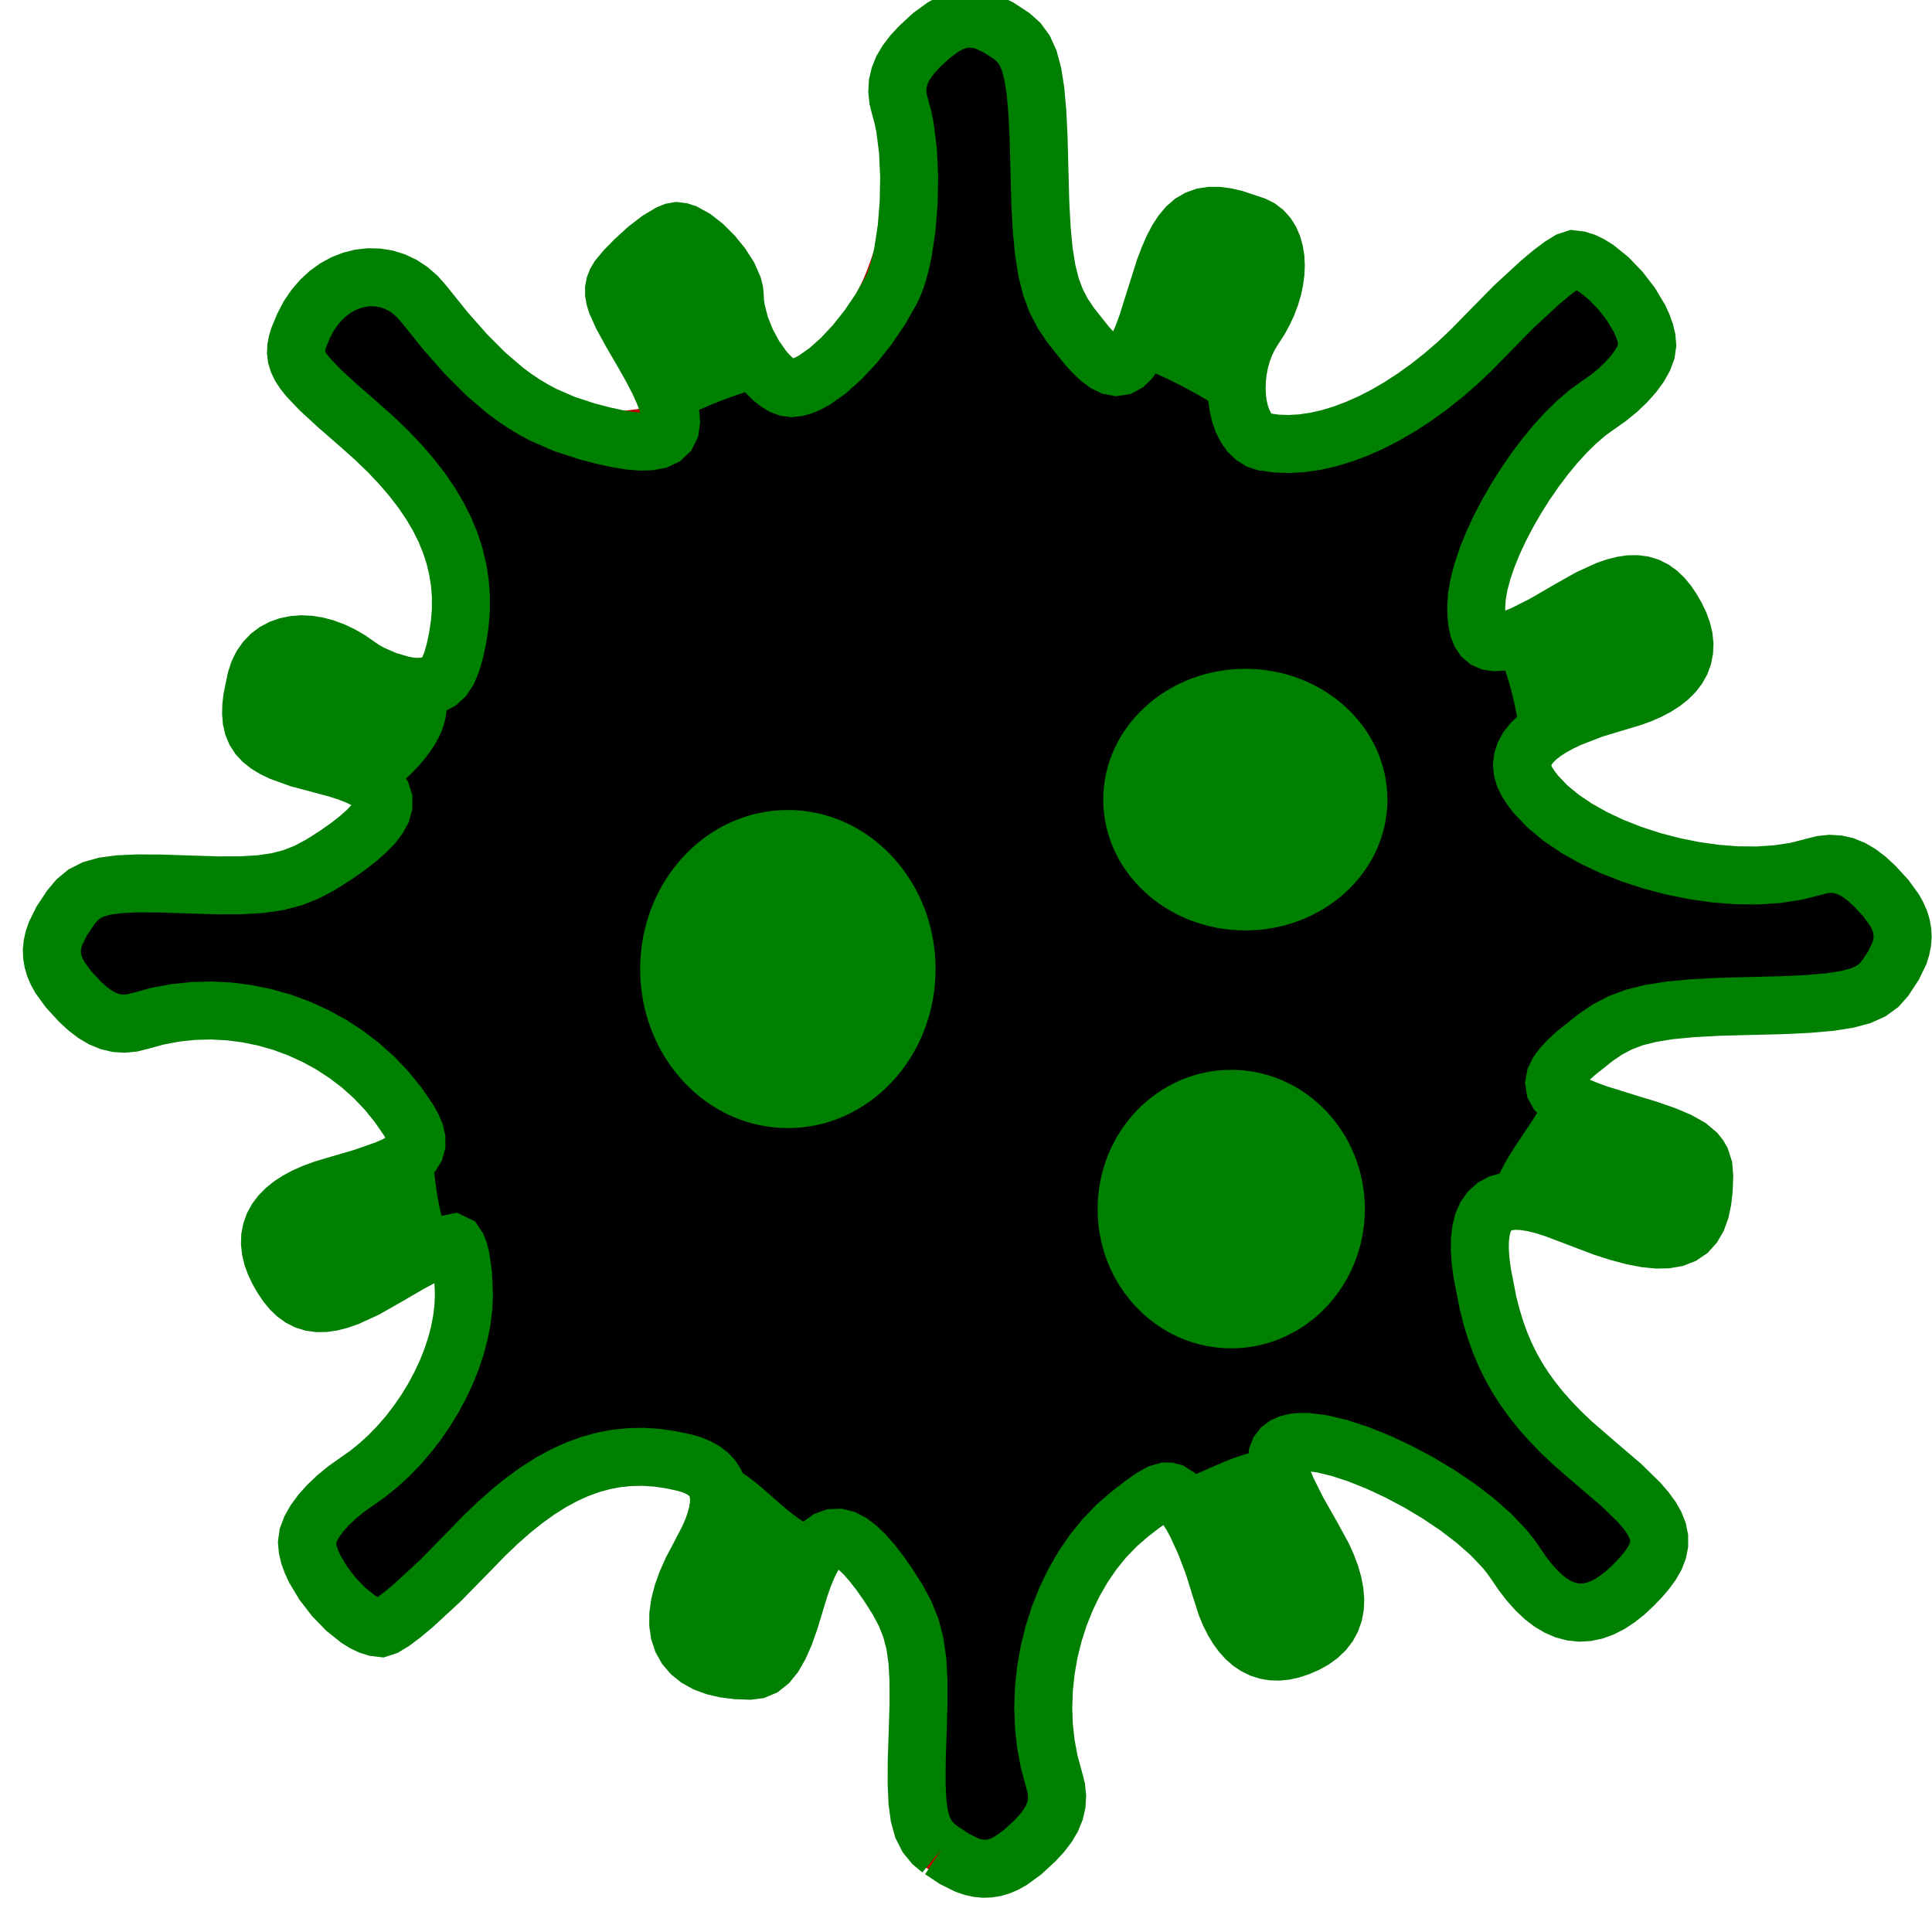 <?xml version="1.0" encoding="UTF-8" standalone="no"?>
<!-- Created with Inkscape (http://www.inkscape.org/) -->

<svg
   xmlns:dc="http://purl.org/dc/elements/1.1/"
   xmlns:cc="http://creativecommons.org/ns#"
   xmlns:rdf="http://www.w3.org/1999/02/22-rdf-syntax-ns#"
   xmlns:svg="http://www.w3.org/2000/svg"
   xmlns="http://www.w3.org/2000/svg"
   xmlns:sodipodi="http://sodipodi.sourceforge.net/DTD/sodipodi-0.dtd"
   xmlns:inkscape="http://www.inkscape.org/namespaces/inkscape"
   width="50.0mm"
   height="50.0mm"
   viewBox="0 0 50.0 50.0"
   version="1.1"
   id="svg8"
   inkscape:version="0.92.4 (5da689c313, 2019-01-14)"
   sodipodi:docname="drawing.svg">
  <defs
     id="defs2" />
  <sodipodi:namedview
     id="base"
     pagecolor="#ffffff"
     bordercolor="#666666"
     borderopacity="1.0"
     inkscape:pageopacity="0.0"
     inkscape:pageshadow="2"
     inkscape:zoom="3.6203867"
     inkscape:cx="101.25506"
     inkscape:cy="60.717917"
     inkscape:document-units="mm"
     inkscape:current-layer="g837"
     showgrid="true"
     inkscape:window-width="1920"
     inkscape:window-height="1147"
     inkscape:window-x="-8"
     inkscape:window-y="-8"
     inkscape:window-maximized="1"
     borderlayer="true"
     inkscape:snap-object-midpoints="true"
     inkscape:snap-midpoints="true"
     inkscape:snap-smooth-nodes="true"
     inkscape:object-paths="true"
     inkscape:snap-intersection-paths="true"
     inkscape:snap-global="false">
    <inkscape:grid
       id="grid829"
       units="mm"
       type="xygrid"
       empspacing="1"
       spacingy="2.54"
       spacingx="2.54" />
  </sodipodi:namedview>
  <g
     id="g835"
     sodipodi:insensitive="true"
     inkscape:groupmode="layer"
     inkscape:label="[fixed] BG">
    <rect
       id="rect833"
       style="stroke:none;fill-opacity:1;fill:#FFFFFF"
       height="50.0"
       width="50.0"
       y="0"
       x="0" />
  </g>
  <g
     id="g839"
     inkscape:groupmode="layer"
     inkscape:label="B.Cu-disabled" />
  <g
     id="g841"
     inkscape:groupmode="layer"
     inkscape:label="B.Adhes-disabled" />
  <g
     id="g843"
     inkscape:groupmode="layer"
     inkscape:label="F.Adhes-disabled" />
  <g
     id="g845"
     inkscape:groupmode="layer"
     inkscape:label="B.Paste-disabled" />
  <g
     id="g847"
     inkscape:groupmode="layer"
     inkscape:label="F.Paste-disabled" />
  <g
     id="g849"
     inkscape:groupmode="layer"
     inkscape:label="B.SilkS-disabled" />
  <g
     id="g851"
     inkscape:groupmode="layer"
     inkscape:label="F.SilkS-disabled" />
  <g
     id="g853"
     inkscape:groupmode="layer"
     inkscape:label="B.Mask-disabled" />
  <g
     id="g855"
     inkscape:groupmode="layer"
     inkscape:label="F.Mask"
     style="display:inline">
    <path
       style="display:inline;fill:none;stroke:#c00000;stroke-width:1;stroke-miterlimit:4;stroke-dasharray:none;stroke-opacity:1"
       d="m 24.242,47.921 c -0.378,-0.218 -0.429,-1.107 -0.342,-3.25 0.088,-2.151 -0.654,-3.733 -1.389,-4.824 -4.445,-2.375 -4.541,-5.146 -10.936,0.062 -1.031,1.101 -1.557,1.745 -1.794,1.745 -0.691,0 -1.724,-0.971 -1.724,-1.771 0,-0.431 0.052,-0.896 0.799,-1.385 C 10.453,37.453 12.115,35.423 12.115,33.685 11.908,30.481 11.58,25.646 4.815,25.968 4.257,26.145 2.821,26.384 2.293,25.856 1.403,24.967 1.192,24.626 1.897,23.66 c 0.437,-0.597 0.468,-0.716 2.61,-0.629 2.151,0.088 3.27,-0.079 4.361,-0.814 C 11.514,18.798 11.409,20.497 12.095,16.61 12.467,14.63 11.787,12.866 9.68,11.051 7.903,9.52 7.63,9.382 8.035,8.492 8.674,7.091 9.733,6.877 10.604,8.005 c 1.547,2.003 2.635,2.853 4.21,3.294 4.851,-0.585 2.457,-0.343 5.378,-0.898 1.335,-0.438 1.805,-1.399 2.502,-2.748 0.503,-0.974 1.17,-3.503 0.776,-4.738 -0.183,-0.573 -0.579,-1.034 -0.045,-1.568 0.88,-0.88 1.463,-0.946 2.388,-0.27 0.538,0.393 0.675,1.059 0.716,3.478 0.041,2.393 0.203,3.195 0.811,4.009 4.239,2.137 3.104,1.611 5.022,3.019 1.622,0.307 3.834,-0.753 5.683,-2.724 1.031,-1.099 2.068,-1.998 2.306,-1.998 0.691,0 1.907,1.409 1.907,2.21 0,0.432 -0.527,1.078 -1.28,1.568 -1.444,0.941 -3.147,3.764 -3.147,5.218 1.771,4.028 0.528,2.692 1.325,4.54 1.057,1.752 5.067,2.93 7.418,2.18 0.573,-0.183 1.034,-0.037 1.568,0.498 0.88,0.88 0.946,1.463 0.27,2.388 -0.393,0.538 -3.126,0.21 -5.545,0.251 -2.996,0.828 -5.016,5.464 -5.041,6.765 0.776,2.342 1.308,4.038 3.136,5.57 1.853,1.518 2.008,2.04 0.928,3.121 -1.1,1.1 -1.573,0.764 -2.523,-0.712 -4.907,-6.213 -9.924,-2.074 -10.537,-1.416 -1.875,1.475 -2.689,4.765 -1.917,7.181 0.183,0.573 0.036,1.034 -0.498,1.568 -0.889,0.889 -1.134,0.873 -2.1,0.167 z"
       id="path915-9"
       inkscape:connector-curvature="0"
       sodipodi:nodetypes="ccccssccccccccscscccccscccssssccsccccccccsccc" />
  </g>
  <g
     id="g857"
     inkscape:groupmode="layer"
     inkscape:label="Dwgs.User-disabled" />
  <g
     id="g859"
     inkscape:groupmode="layer"
     inkscape:label="Cmts.User-disabled" />
  <g
     id="g861"
     inkscape:groupmode="layer"
     inkscape:label="Eco1.User-disabled" />
  <g
     id="g863"
     inkscape:groupmode="layer"
     inkscape:label="Eco2.User-disabled" />
  <g
     id="g865"
     inkscape:groupmode="layer"
     inkscape:label="Edge.Cuts"
     style="display:inline">
    <path
       style="fill:#000000;stroke-width:0.369"
       d="m 24.247,47.72 -0.201,-0.169 -0.157,-0.191 -0.118,-0.232 -0.082,-0.293 -0.05,-0.373 -0.021,-0.472 0.003,-0.591 0.024,-0.728 0.023,-0.737 -0.001,-0.614 -0.03,-0.515 -0.064,-0.441 -0.102,-0.391 -0.146,-0.366 -0.194,-0.365 -0.247,-0.389 -0.216,-0.308 -0.204,-0.263 -0.192,-0.219 -0.182,-0.174 -0.172,-0.13 -0.163,-0.085 -0.154,-0.04 -0.146,0.005 -0.14,0.05 -0.133,0.096 -0.128,0.141 -0.123,0.187 -0.119,0.233 -0.116,0.279 -0.114,0.325 -0.112,0.371 -0.134,0.444 -0.133,0.372 -0.134,0.303 -0.137,0.239 -0.144,0.179 -0.153,0.123 -0.165,0.07 -0.18,0.023 -0.333,-0.013 -0.3,-0.038 -0.268,-0.063 -0.235,-0.088 -0.202,-0.112 -0.168,-0.135 -0.135,-0.158 -0.101,-0.18 -0.067,-0.201 -0.032,-0.222 0.002,-0.243 0.037,-0.262 0.072,-0.282 0.108,-0.3 0.143,-0.319 0.179,-0.336 0.255,-0.493 0.095,-0.225 0.074,-0.211 0.052,-0.198 0.031,-0.184 0.009,-0.17 -0.012,-0.157 -0.034,-0.144 -0.055,-0.131 -0.077,-0.118 -0.099,-0.105 -0.12,-0.092 -0.142,-0.08 -0.164,-0.068 -0.185,-0.055 -0.364,-0.078 -0.357,-0.051 -0.351,-0.023 -0.347,0.006 -0.343,0.034 -0.34,0.064 -0.339,0.093 -0.338,0.123 -0.338,0.153 -0.339,0.184 -0.341,0.215 -0.344,0.247 -0.347,0.278 -0.352,0.311 -0.358,0.343 -0.364,0.376 -0.762,0.777 -0.689,0.636 -0.293,0.245 -0.247,0.185 L 9.875,41.924 9.75,41.965 9.615,41.949 9.47,41.903 9.317,41.829 9.16,41.732 8.843,41.477 8.537,41.16 8.264,40.806 8.044,40.438 7.96,40.256 7.896,40.08 7.857,39.912 7.843,39.755 l 0.024,-0.171 0.07,-0.187 0.112,-0.199 0.151,-0.206 0.186,-0.208 0.217,-0.207 0.245,-0.201 0.269,-0.19 0.295,-0.208 0.284,-0.23 0.272,-0.25 0.259,-0.268 0.245,-0.284 0.229,-0.298 0.213,-0.31 0.195,-0.32 0.177,-0.328 0.157,-0.334 0.136,-0.338 0.114,-0.34 0.09,-0.341 0.066,-0.339 0.04,-0.335 0.014,-0.329 -0.022,-0.517 -0.059,-0.423 -0.041,-0.163 -0.047,-0.123 -0.052,-0.078 -0.056,-0.027 -0.085,0.018 -0.137,0.052 -0.401,0.19 -0.522,0.281 -0.587,0.342 -0.543,0.307 -0.47,0.215 -0.21,0.072 -0.195,0.049 -0.181,0.026 -0.168,0.002 -0.157,-0.021 -0.146,-0.045 L 7.684,33.426 7.555,33.334 7.433,33.217 7.316,33.078 7.204,32.914 7.096,32.726 l -0.09,-0.189 -0.066,-0.182 -0.042,-0.176 -0.018,-0.169 0.006,-0.163 0.031,-0.156 0.054,-0.149 0.078,-0.142 0.102,-0.135 0.126,-0.127 0.149,-0.12 0.173,-0.112 0.196,-0.105 0.22,-0.097 0.243,-0.089 0.266,-0.081 0.778,-0.228 0.592,-0.208 0.23,-0.101 0.187,-0.102 0.147,-0.104 0.108,-0.109 0.07,-0.115 0.034,-0.123 -0.001,-0.133 L 10.636,29.164 10.569,29.005 10.473,28.83 10.195,28.426 9.896,28.056 9.57,27.715 9.22,27.401 8.848,27.117 8.457,26.863 8.048,26.64 7.624,26.447 7.188,26.288 6.741,26.161 6.286,26.067 5.826,26.008 5.362,25.984 4.896,25.997 4.432,26.045 3.971,26.131 3.515,26.255 3.31,26.306 3.111,26.326 2.917,26.313 2.726,26.268 2.537,26.19 2.347,26.079 2.155,25.933 1.959,25.752 1.665,25.432 l -0.217,-0.299 -0.08,-0.144 -0.061,-0.142 -0.042,-0.141 -0.023,-0.14 -0.005,-0.141 0.014,-0.143 0.032,-0.146 0.051,-0.15 0.157,-0.317 0.229,-0.345 0.169,-0.201 0.191,-0.157 0.232,-0.118 0.293,-0.082 0.373,-0.05 0.472,-0.021 0.591,0.003 0.728,0.024 0.737,0.023 0.614,-0.001 0.515,-0.03 0.441,-0.064 0.391,-0.102 0.366,-0.146 0.365,-0.194 0.389,-0.247 0.306,-0.215 0.263,-0.204 0.219,-0.193 0.176,-0.183 0.132,-0.173 0.088,-0.163 0.044,-0.154 5.991e-4,-0.145 -0.043,-0.137 -0.087,-0.13 L 9.554,20.139 9.378,20.024 9.159,19.915 8.895,19.811 8.587,19.714 8.234,19.621 7.638,19.461 7.17,19.293 l -0.188,-0.091 -0.16,-0.097 -0.133,-0.106 -0.107,-0.115 -0.082,-0.127 -0.058,-0.14 -0.036,-0.154 -0.014,-0.171 0.006,-0.188 0.024,-0.208 0.1,-0.479 0.061,-0.187 0.082,-0.166 0.101,-0.145 0.119,-0.124 0.136,-0.102 0.151,-0.08 0.164,-0.058 0.176,-0.036 0.186,-0.014 0.195,0.009 0.202,0.032 0.207,0.055 0.211,0.078 0.214,0.101 0.215,0.125 0.214,0.149 0.16,0.109 0.182,0.102 0.402,0.175 0.412,0.12 0.194,0.034 0.178,0.013 0.221,-0.011 0.186,-0.042 0.157,-0.079 0.131,-0.12 0.11,-0.167 0.093,-0.22 0.081,-0.277 0.073,-0.34 0.056,-0.368 0.029,-0.362 0.001,-0.357 -0.027,-0.353 -0.055,-0.348 -0.083,-0.345 L 11.547,13.875 11.406,13.535 11.237,13.198 11.038,12.862 10.81,12.527 10.552,12.192 10.264,11.856 9.946,11.52 9.597,11.183 9.217,10.843 8.628,10.329 8.182,9.919 7.867,9.588 7.753,9.444 7.667,9.311 7.607,9.186 7.57,9.065 7.556,8.945 7.561,8.823 7.586,8.697 7.627,8.563 7.754,8.259 7.884,8.01 8.035,7.786 8.203,7.59 8.387,7.421 8.583,7.28 8.789,7.167 9.003,7.083 l 0.219,-0.055 0.222,-0.025 0.222,0.005 0.22,0.035 0.215,0.066 0.208,0.098 0.198,0.13 0.186,0.162 0.172,0.195 0.561,0.698 0.529,0.599 0.508,0.509 0.498,0.427 0.249,0.185 0.25,0.168 0.254,0.152 0.258,0.137 0.535,0.233 0.57,0.186 0.419,0.11 0.373,0.082 0.328,0.053 0.283,0.023 0.238,-0.007 0.195,-0.038 0.151,-0.07 0.108,-0.102 0.066,-0.135 0.024,-0.168 -0.017,-0.203 -0.058,-0.238 -0.099,-0.273 -0.139,-0.31 L 16.768,9.367 16.551,8.983 16.229,8.429 15.996,8.003 15.849,7.678 l -0.042,-0.134 -0.021,-0.12 -8.86e-4,-0.109 0.019,-0.101 0.039,-0.098 0.058,-0.097 0.172,-0.208 0.245,-0.25 0.317,-0.29 0.311,-0.238 0.27,-0.161 0.108,-0.044 0.084,-0.015 0.102,0.012 0.111,0.036 0.24,0.132 0.25,0.196 0.242,0.242 0.218,0.269 0.177,0.277 0.118,0.267 0.032,0.124 0.011,0.114 0.01,0.189 0.028,0.196 0.106,0.404 0.161,0.4 0.202,0.375 0.231,0.329 0.122,0.14 0.124,0.121 0.125,0.099 0.124,0.074 0.121,0.046 0.117,0.016 0.133,-0.014 0.144,-0.04 0.153,-0.064 0.161,-0.088 0.339,-0.239 0.352,-0.314 0.353,-0.377 0.341,-0.429 0.318,-0.468 0.283,-0.496 0.09,-0.2 0.081,-0.232 0.071,-0.261 0.062,-0.284 0.095,-0.624 0.054,-0.67 0.012,-0.682 -0.031,-0.661 -0.077,-0.606 -0.056,-0.272 -0.068,-0.246 -0.053,-0.21 -0.021,-0.202 0.011,-0.195 0.044,-0.191 0.077,-0.19 0.112,-0.19 0.147,-0.193 0.182,-0.197 0.317,-0.292 0.297,-0.216 0.143,-0.08 0.141,-0.062 0.14,-0.043 0.139,-0.025 0.14,-0.007 0.141,0.011 0.144,0.029 0.147,0.047 0.307,0.148 0.332,0.218 0.184,0.163 0.15,0.206 0.119,0.266 0.092,0.344 0.069,0.439 0.049,0.551 0.033,0.681 0.021,0.828 0.022,0.826 0.037,0.696 0.056,0.584 0.079,0.491 0.105,0.417 0.136,0.362 0.17,0.326 0.208,0.308 0.41,0.516 0.18,0.196 0.165,0.154 0.152,0.112 0.141,0.069 0.132,0.025 0.124,-0.019 0.117,-0.064 0.112,-0.109 0.109,-0.155 0.108,-0.201 0.108,-0.248 0.11,-0.296 0.231,-0.737 0.222,-0.7 0.11,-0.291 0.111,-0.254 0.115,-0.218 0.12,-0.183 0.126,-0.149 0.135,-0.117 0.146,-0.085 0.158,-0.056 0.172,-0.027 0.187,3.765e-4 0.205,0.026 0.224,0.051 0.513,0.171 0.131,0.065 0.114,0.087 0.096,0.107 0.079,0.126 0.061,0.142 0.044,0.157 0.027,0.169 0.009,0.18 -0.008,0.189 -0.026,0.197 -0.043,0.202 -0.061,0.206 -0.078,0.207 -0.096,0.207 -0.113,0.205 -0.131,0.201 -0.125,0.202 -0.105,0.215 -0.085,0.226 -0.065,0.233 -0.045,0.236 -0.026,0.236 -0.007,0.233 0.011,0.226 0.029,0.216 0.047,0.202 0.065,0.185 0.082,0.164 0.099,0.14 0.116,0.113 0.132,0.082 0.148,0.048 0.311,0.042 0.323,0.01 0.334,-0.02 0.344,-0.05 0.352,-0.08 0.359,-0.109 0.364,-0.137 0.369,-0.164 0.371,-0.191 0.372,-0.217 0.372,-0.242 0.371,-0.267 0.368,-0.291 0.364,-0.314 0.358,-0.337 0.351,-0.359 0.762,-0.776 0.689,-0.635 0.293,-0.244 0.247,-0.185 0.19,-0.117 0.125,-0.041 0.135,0.016 0.145,0.046 0.152,0.073 0.157,0.097 0.318,0.255 0.306,0.317 0.273,0.354 0.22,0.368 0.084,0.182 0.063,0.176 0.04,0.168 0.014,0.157 -0.024,0.171 -0.07,0.187 L 42.312,9.318 42.161,9.523 41.975,9.731 l -0.218,0.207 -0.246,0.201 -0.271,0.19 -0.273,0.198 -0.277,0.237 -0.277,0.272 -0.274,0.301 -0.269,0.327 -0.261,0.347 -0.249,0.362 -0.235,0.373 -0.218,0.379 -0.199,0.38 -0.176,0.377 -0.15,0.369 -0.122,0.356 -0.091,0.338 -0.057,0.315 -0.019,0.288 0.006,0.21 0.019,0.182 0.034,0.155 0.05,0.127 0.066,0.1 0.085,0.073 0.104,0.045 0.125,0.018 0.147,-0.009 0.17,-0.036 0.194,-0.063 0.22,-0.09 0.521,-0.262 0.638,-0.37 0.543,-0.307 0.47,-0.215 0.21,-0.072 0.195,-0.049 0.181,-0.026 0.168,-0.002 0.157,0.021 0.146,0.045 0.137,0.069 0.129,0.092 0.122,0.116 0.116,0.14 0.112,0.164 0.108,0.188 0.091,0.189 0.066,0.183 0.042,0.176 0.017,0.17 -0.007,0.163 -0.031,0.156 -0.055,0.149 -0.079,0.142 -0.103,0.134 -0.127,0.127 -0.151,0.119 -0.174,0.112 -0.198,0.104 -0.221,0.096 -0.245,0.088 -0.268,0.079 -0.714,0.216 -0.599,0.232 -0.256,0.122 -0.226,0.125 -0.197,0.129 -0.167,0.132 -0.137,0.135 -0.107,0.138 -0.077,0.141 -0.047,0.143 -0.016,0.146 0.015,0.148 0.046,0.15 0.077,0.152 0.108,0.163 0.124,0.159 0.294,0.306 0.35,0.289 0.399,0.269 0.441,0.248 0.476,0.224 0.505,0.199 0.527,0.172 0.542,0.142 0.551,0.111 0.552,0.078 0.547,0.043 0.535,0.005 0.517,-0.034 0.491,-0.075 0.459,-0.118 0.21,-0.053 0.202,-0.021 0.195,0.011 0.191,0.044 0.19,0.077 0.19,0.112 0.193,0.147 0.197,0.182 0.292,0.317 0.216,0.297 0.08,0.143 0.062,0.141 0.043,0.14 0.025,0.139 0.007,0.14 -0.011,0.141 -0.029,0.144 -0.047,0.147 -0.148,0.307 -0.218,0.332 -0.163,0.184 -0.206,0.15 -0.266,0.119 -0.344,0.092 -0.439,0.069 -0.551,0.049 -0.681,0.033 -0.828,0.021 -0.826,0.022 -0.696,0.037 -0.584,0.056 -0.491,0.079 -0.417,0.105 -0.362,0.136 -0.326,0.17 -0.308,0.208 -0.516,0.41 -0.196,0.18 -0.154,0.165 -0.112,0.152 -0.069,0.141 -0.025,0.132 0.019,0.124 0.064,0.117 0.109,0.112 0.155,0.109 0.201,0.108 0.248,0.108 0.296,0.11 0.737,0.231 0.572,0.174 0.46,0.159 0.358,0.152 0.268,0.152 0.189,0.16 0.068,0.085 0.052,0.09 0.064,0.199 0.018,0.229 -0.012,0.328 -0.032,0.29 -0.054,0.253 -0.078,0.216 -0.103,0.179 -0.13,0.144 -0.158,0.108 -0.188,0.073 -0.22,0.038 -0.253,0.004 -0.288,-0.029 -0.324,-0.063 -0.362,-0.096 -0.402,-0.128 -0.929,-0.352 -0.328,-0.125 -0.301,-0.096 -0.275,-0.067 -0.249,-0.038 -0.224,-0.009 -0.198,0.021 -0.173,0.05 -0.148,0.08 -0.123,0.11 -0.099,0.14 -0.075,0.17 -0.051,0.2 -0.027,0.231 -0.004,0.261 0.02,0.292 0.043,0.323 0.15,0.771 0.092,0.357 0.104,0.341 0.118,0.326 0.133,0.314 0.149,0.303 0.166,0.294 0.184,0.286 0.203,0.281 0.223,0.278 0.245,0.276 0.267,0.276 0.291,0.278 0.657,0.569 0.616,0.526 0.462,0.451 0.175,0.203 0.139,0.191 0.103,0.181 0.068,0.174 0.034,0.169 3e-6,0.166 -0.033,0.165 -0.065,0.167 -0.097,0.171 -0.128,0.177 -0.158,0.186 -0.188,0.196 -0.205,0.191 -0.203,0.161 -0.2,0.131 -0.198,0.101 -0.196,0.071 -0.194,0.041 -0.192,0.011 -0.19,-0.02 -0.188,-0.05 -0.186,-0.08 -0.185,-0.11 -0.183,-0.14 -0.182,-0.171 -0.181,-0.201 -0.18,-0.231 -0.179,-0.262 -0.132,-0.189 -0.151,-0.189 -0.355,-0.375 -0.414,-0.366 -0.461,-0.353 -0.496,-0.333 -0.518,-0.309 -0.527,-0.279 -0.525,-0.244 -0.509,-0.203 -0.482,-0.157 -0.441,-0.106 -0.389,-0.049 -0.171,-0.001 -0.153,0.015 -0.134,0.032 -0.113,0.049 -0.09,0.067 -0.066,0.086 -0.041,0.106 -0.014,0.126 0.018,0.123 0.052,0.172 0.191,0.462 0.283,0.566 0.345,0.606 0.298,0.545 0.113,0.252 0.089,0.239 0.064,0.225 0.04,0.212 0.016,0.199 -0.008,0.186 -0.033,0.174 -0.057,0.161 -0.081,0.149 -0.105,0.136 -0.13,0.124 -0.154,0.112 -0.178,0.1 -0.203,0.088 -0.178,0.059 -0.171,0.038 -0.165,0.017 -0.158,-0.004 L 32.669,42.549 32.525,42.504 32.387,42.437 32.257,42.35 32.133,42.241 32.017,42.112 31.907,41.962 31.804,41.792 31.709,41.6 31.62,41.388 31.464,40.901 31.284,40.322 31.064,39.75 30.833,39.249 l -0.112,-0.203 -0.104,-0.16 -0.156,-0.205 -0.135,-0.144 -0.129,-0.082 -0.067,-0.017 -0.071,-0.001 -0.161,0.046 -0.199,0.112 -0.253,0.179 -0.321,0.248 -0.339,0.294 -0.315,0.326 -0.289,0.356 -0.262,0.382 -0.235,0.406 -0.206,0.426 -0.177,0.443 -0.147,0.457 -0.116,0.468 -0.084,0.476 -0.051,0.481 -0.018,0.483 0.017,0.482 0.052,0.477 0.089,0.47 0.126,0.459 0.053,0.21 0.021,0.202 -0.011,0.195 -0.044,0.191 -0.077,0.19 -0.112,0.19 -0.147,0.193 -0.182,0.197 -0.32,0.295 -0.299,0.217 -0.144,0.08 -0.142,0.061 -0.141,0.042 -0.14,0.023 -0.141,0.005 -0.143,-0.014 -0.146,-0.032 -0.15,-0.051 -0.317,-0.157 -0.345,-0.229 -9.9e-5,-10e-7"
       id="path915"
       inkscape:connector-curvature="0"
       sodipodi:nodetypes="ccssssccsscscssssscccssscccscssscssscccsccssccssssscsssscccsscscccsccscccsccc" />
    <path
       style="display:inline;fill:none;stroke:#008000;stroke-width:1.5;stroke-miterlimit:4;stroke-dasharray:none;stroke-opacity:1"
       d="m 24.351,47.884 -0.201,-0.169 -0.157,-0.191 -0.118,-0.232 -0.082,-0.293 -0.05,-0.373 -0.021,-0.472 0.003,-0.591 0.024,-0.728 0.023,-0.737 -0.001,-0.614 -0.03,-0.515 -0.064,-0.441 -0.102,-0.391 -0.146,-0.366 -0.194,-0.365 -0.247,-0.389 -0.216,-0.308 -0.204,-0.263 -0.192,-0.219 -0.182,-0.174 -0.172,-0.13 -0.163,-0.085 -0.154,-0.04 -0.146,0.005 -0.14,0.05 -0.133,0.096 -0.128,0.141 -0.123,0.187 -0.119,0.233 -0.116,0.279 -0.114,0.325 -0.112,0.371 -0.134,0.444 -0.133,0.372 -0.134,0.303 -0.137,0.239 -0.144,0.179 -0.153,0.123 -0.165,0.07 -0.18,0.023 -0.333,-0.013 -0.3,-0.038 -0.268,-0.063 -0.235,-0.088 -0.202,-0.112 -0.168,-0.135 -0.135,-0.158 -0.101,-0.18 -0.067,-0.201 -0.032,-0.222 0.002,-0.243 0.037,-0.262 0.072,-0.282 0.108,-0.3 0.143,-0.319 0.179,-0.336 0.255,-0.493 0.095,-0.225 0.074,-0.211 0.052,-0.198 0.031,-0.184 0.009,-0.17 -0.012,-0.157 -0.034,-0.144 -0.055,-0.131 -0.077,-0.118 -0.099,-0.105 -0.12,-0.092 -0.142,-0.08 -0.164,-0.068 -0.185,-0.055 -0.364,-0.078 -0.357,-0.051 -0.351,-0.023 -0.347,0.006 -0.343,0.034 -0.34,0.064 -0.339,0.093 -0.338,0.123 -0.338,0.153 -0.339,0.184 -0.341,0.215 -0.344,0.247 -0.347,0.278 -0.352,0.311 -0.358,0.343 -0.364,0.376 -0.762,0.777 -0.689,0.636 -0.293,0.245 -0.247,0.185 -0.191,0.117 -0.125,0.041 -0.135,-0.016 -0.145,-0.046 -0.152,-0.073 -0.157,-0.097 -0.318,-0.255 -0.306,-0.317 -0.273,-0.354 -0.22,-0.368 -0.084,-0.182 -0.063,-0.176 -0.04,-0.168 -0.014,-0.157 0.024,-0.171 0.07,-0.187 0.112,-0.199 0.151,-0.206 0.186,-0.208 0.217,-0.207 0.245,-0.201 0.269,-0.19 0.295,-0.208 0.284,-0.23 0.272,-0.25 0.259,-0.268 0.245,-0.284 0.229,-0.298 0.213,-0.31 0.195,-0.32 0.177,-0.328 0.157,-0.334 0.136,-0.338 0.114,-0.34 0.09,-0.341 0.066,-0.339 0.04,-0.335 0.014,-0.329 -0.022,-0.517 -0.059,-0.423 -0.041,-0.163 -0.047,-0.123 -0.052,-0.078 -0.056,-0.027 -0.085,0.018 -0.137,0.052 -0.401,0.19 -0.522,0.281 -0.587,0.342 -0.543,0.307 -0.47,0.215 -0.21,0.072 -0.195,0.049 -0.181,0.026 -0.168,0.002 -0.157,-0.021 -0.146,-0.045 -0.137,-0.069 -0.129,-0.092 -0.122,-0.116 -0.116,-0.14 -0.112,-0.164 -0.108,-0.188 -0.09,-0.189 -0.066,-0.182 -0.042,-0.176 -0.018,-0.169 0.006,-0.163 0.031,-0.156 0.054,-0.149 0.078,-0.142 0.102,-0.135 0.126,-0.127 0.149,-0.12 0.173,-0.112 0.196,-0.105 0.22,-0.097 0.243,-0.089 0.266,-0.081 0.778,-0.228 0.592,-0.208 0.23,-0.101 0.187,-0.102 0.147,-0.104 0.108,-0.109 0.07,-0.115 0.034,-0.123 -0.001,-0.133 -0.034,-0.145 -0.066,-0.159 -0.096,-0.175 -0.278,-0.404 -0.299,-0.369 -0.326,-0.342 -0.35,-0.313 -0.372,-0.284 -0.391,-0.254 -0.409,-0.223 -0.424,-0.192 -0.436,-0.16 -0.447,-0.127 -0.455,-0.093 -0.461,-0.059 -0.464,-0.024 -0.465,0.012 -0.464,0.049 -0.461,0.086 -0.455,0.124 -0.205,0.051 -0.199,0.019 -0.194,-0.012 -0.191,-0.045 -0.19,-0.078 -0.19,-0.112 -0.192,-0.146 -0.196,-0.18 -0.295,-0.32 -0.217,-0.299 -0.08,-0.144 -0.061,-0.142 -0.042,-0.141 -0.023,-0.14 -0.005,-0.141 0.014,-0.143 0.032,-0.146 0.051,-0.15 0.157,-0.317 0.229,-0.345 0.169,-0.201 0.191,-0.157 0.232,-0.118 0.293,-0.082 0.373,-0.05 0.472,-0.021 0.591,0.003 0.728,0.024 0.737,0.023 0.614,-0.001 0.515,-0.03 0.441,-0.064 0.391,-0.102 0.366,-0.146 0.365,-0.194 0.389,-0.247 0.306,-0.215 0.263,-0.204 0.219,-0.193 0.176,-0.183 0.132,-0.173 0.088,-0.163 0.044,-0.154 6.09e-4,-0.145 -0.043,-0.137 -0.087,-0.13 -0.131,-0.122 -0.176,-0.116 -0.22,-0.109 -0.264,-0.103 -0.308,-0.098 -0.353,-0.093 -0.596,-0.16 -0.467,-0.168 -0.188,-0.091 -0.16,-0.097 -0.133,-0.106 -0.107,-0.115 -0.082,-0.127 -0.058,-0.14 -0.036,-0.154 -0.014,-0.171 0.005,-0.188 0.024,-0.208 0.1,-0.479 0.061,-0.187 0.082,-0.166 0.101,-0.145 0.119,-0.124 0.136,-0.102 0.151,-0.08 0.164,-0.058 0.176,-0.036 0.186,-0.014 0.195,0.009 0.202,0.032 0.207,0.055 0.211,0.078 0.214,0.101 0.215,0.125 0.214,0.149 0.16,0.109 0.182,0.102 0.402,0.175 0.412,0.12 0.194,0.034 0.178,0.013 0.221,-0.011 0.186,-0.042 0.157,-0.079 0.131,-0.12 0.11,-0.167 0.093,-0.22 0.081,-0.277 0.073,-0.34 0.056,-0.368 0.029,-0.362 0.001,-0.357 -0.027,-0.353 -0.055,-0.348 -0.083,-0.345 -0.111,-0.342 -0.14,-0.339 -0.169,-0.338 -0.199,-0.336 -0.228,-0.335 -0.258,-0.335 -0.288,-0.335 -0.318,-0.336 -0.349,-0.337 -0.38,-0.339 -0.589,-0.514 -0.446,-0.41 -0.316,-0.331 -0.113,-0.144 -0.086,-0.133 -0.06,-0.126 -0.037,-0.121 -0.015,-0.12 0.006,-0.121 0.024,-0.126 0.041,-0.134 0.126,-0.304 0.131,-0.25 0.151,-0.223 0.168,-0.196 0.183,-0.169 0.196,-0.141 0.206,-0.113 0.214,-0.084 0.219,-0.055 0.222,-0.025 0.222,0.005 0.22,0.035 0.215,0.066 0.208,0.098 0.198,0.13 0.186,0.162 0.172,0.195 0.561,0.698 0.529,0.599 0.508,0.509 0.498,0.427 0.249,0.185 0.25,0.168 0.254,0.152 0.258,0.137 0.535,0.233 0.57,0.186 0.419,0.11 0.373,0.082 0.328,0.053 0.283,0.023 0.238,-0.007 0.195,-0.038 0.151,-0.07 0.108,-0.102 0.066,-0.135 0.024,-0.168 -0.017,-0.203 -0.058,-0.238 -0.099,-0.273 -0.139,-0.31 -0.178,-0.347 -0.217,-0.384 -0.322,-0.554 -0.233,-0.426 -0.147,-0.325 -0.042,-0.134 -0.021,-0.12 -8.73e-4,-0.109 0.019,-0.101 0.039,-0.098 0.058,-0.097 0.172,-0.208 0.245,-0.25 0.317,-0.29 0.311,-0.238 0.27,-0.161 0.108,-0.044 0.084,-0.015 0.102,0.012 0.111,0.036 0.24,0.132 0.25,0.196 0.242,0.242 0.218,0.269 0.177,0.277 0.118,0.267 0.032,0.124 0.011,0.114 0.01,0.189 0.028,0.196 0.106,0.404 0.161,0.4 0.202,0.375 0.231,0.329 0.122,0.14 0.124,0.121 0.125,0.099 0.124,0.074 0.121,0.046 0.117,0.016 0.133,-0.014 0.144,-0.04 0.153,-0.064 0.161,-0.088 0.339,-0.239 0.352,-0.314 0.353,-0.377 0.341,-0.429 0.318,-0.468 0.283,-0.496 0.09,-0.2 0.081,-0.232 0.071,-0.261 0.062,-0.284 0.095,-0.624 0.054,-0.67 0.012,-0.682 -0.031,-0.661 -0.077,-0.606 -0.056,-0.272 -0.068,-0.246 -0.053,-0.21 -0.021,-0.202 0.011,-0.195 0.044,-0.191 0.077,-0.19 0.112,-0.19 0.147,-0.193 0.182,-0.197 0.317,-0.292 0.297,-0.216 0.143,-0.08 0.141,-0.062 0.14,-0.043 0.139,-0.025 0.14,-0.007 0.141,0.011 0.144,0.029 0.147,0.047 0.307,0.148 0.332,0.218 0.184,0.163 0.15,0.206 0.119,0.266 0.092,0.344 0.069,0.439 0.049,0.551 0.033,0.681 0.021,0.828 0.022,0.826 0.037,0.696 0.056,0.584 0.079,0.491 0.105,0.417 0.136,0.362 0.17,0.326 0.208,0.308 0.41,0.516 0.18,0.196 0.165,0.154 0.152,0.112 0.141,0.069 0.132,0.025 0.124,-0.019 0.117,-0.064 0.112,-0.109 0.109,-0.155 0.108,-0.201 0.108,-0.248 0.11,-0.296 0.231,-0.737 0.222,-0.7 0.11,-0.291 0.111,-0.254 0.115,-0.218 0.12,-0.183 0.126,-0.149 0.135,-0.117 0.146,-0.085 0.158,-0.056 0.172,-0.027 0.187,3.71e-4 0.205,0.026 0.224,0.051 0.513,0.171 0.131,0.065 0.114,0.087 0.096,0.107 0.079,0.126 0.061,0.142 0.044,0.157 0.027,0.169 0.009,0.18 -0.008,0.189 -0.026,0.197 -0.043,0.202 -0.061,0.206 -0.078,0.207 -0.096,0.207 -0.113,0.205 -0.131,0.201 -0.125,0.202 -0.105,0.215 -0.085,0.226 -0.065,0.233 -0.045,0.236 -0.026,0.236 -0.007,0.233 0.011,0.226 0.029,0.216 0.047,0.202 0.065,0.185 0.082,0.164 0.099,0.14 0.116,0.113 0.132,0.082 0.148,0.048 0.311,0.042 0.323,0.01 0.334,-0.02 0.344,-0.05 0.352,-0.08 0.359,-0.109 0.364,-0.137 0.369,-0.164 0.371,-0.191 0.372,-0.217 0.372,-0.242 0.371,-0.267 0.368,-0.291 0.364,-0.314 0.358,-0.337 0.351,-0.359 0.762,-0.776 0.689,-0.635 0.293,-0.244 0.247,-0.185 0.19,-0.117 0.125,-0.041 0.135,0.016 0.145,0.046 0.152,0.073 0.157,0.097 0.318,0.255 0.306,0.317 0.273,0.354 0.22,0.368 0.084,0.182 0.063,0.176 0.04,0.168 0.014,0.157 -0.024,0.171 -0.07,0.187 -0.112,0.198 -0.151,0.205 -0.186,0.208 -0.218,0.207 -0.246,0.201 -0.271,0.19 -0.273,0.198 -0.277,0.237 -0.277,0.272 -0.274,0.301 -0.269,0.327 -0.261,0.347 -0.249,0.362 -0.235,0.373 -0.218,0.379 -0.199,0.38 -0.176,0.377 -0.15,0.369 -0.122,0.356 -0.091,0.338 -0.057,0.315 -0.019,0.288 0.006,0.21 0.019,0.182 0.034,0.155 0.05,0.127 0.066,0.1 0.085,0.073 0.104,0.045 0.125,0.018 0.147,-0.009 0.17,-0.036 0.194,-0.063 0.22,-0.09 0.521,-0.262 0.638,-0.37 0.543,-0.307 0.47,-0.215 0.21,-0.072 0.195,-0.049 0.181,-0.026 0.168,-0.002 0.157,0.021 0.146,0.045 0.137,0.069 0.129,0.092 0.122,0.116 0.116,0.14 0.112,0.164 0.108,0.188 0.091,0.189 0.066,0.183 0.042,0.176 0.017,0.17 -0.007,0.163 -0.031,0.156 -0.055,0.149 -0.079,0.142 -0.103,0.134 -0.127,0.127 -0.151,0.119 -0.174,0.112 -0.198,0.104 -0.221,0.096 -0.245,0.088 -0.268,0.079 -0.714,0.216 -0.599,0.232 -0.256,0.122 -0.226,0.125 -0.197,0.129 -0.167,0.132 -0.137,0.135 -0.107,0.138 -0.077,0.141 -0.047,0.143 -0.016,0.146 0.015,0.148 0.046,0.15 0.077,0.152 0.108,0.163 0.124,0.159 0.294,0.306 0.35,0.289 0.399,0.269 0.441,0.248 0.476,0.224 0.505,0.199 0.527,0.172 0.542,0.142 0.551,0.111 0.552,0.078 0.547,0.043 0.535,0.005 0.517,-0.034 0.491,-0.075 0.459,-0.118 0.21,-0.053 0.202,-0.021 0.195,0.011 0.191,0.044 0.19,0.077 0.19,0.112 0.193,0.147 0.197,0.182 0.292,0.317 0.216,0.297 0.08,0.143 0.062,0.141 0.043,0.14 0.025,0.139 0.007,0.14 -0.011,0.141 -0.029,0.144 -0.047,0.147 -0.148,0.307 -0.218,0.332 -0.163,0.184 -0.206,0.15 -0.266,0.119 -0.344,0.092 -0.439,0.069 -0.551,0.049 -0.681,0.033 -0.828,0.021 -0.826,0.022 -0.696,0.037 -0.584,0.056 -0.491,0.079 -0.417,0.105 -0.362,0.136 -0.326,0.17 -0.308,0.208 -0.516,0.41 -0.196,0.18 -0.154,0.165 -0.112,0.152 -0.069,0.141 -0.025,0.132 0.019,0.124 0.064,0.117 0.109,0.112 0.155,0.109 0.201,0.108 0.248,0.108 0.296,0.11 0.737,0.231 0.572,0.174 0.46,0.159 0.358,0.152 0.268,0.152 0.189,0.16 0.068,0.085 0.052,0.09 0.064,0.199 0.018,0.229 -0.012,0.328 -0.032,0.29 -0.054,0.253 -0.078,0.216 -0.103,0.179 -0.13,0.144 -0.158,0.108 -0.188,0.073 -0.22,0.038 -0.253,0.004 -0.288,-0.029 -0.324,-0.063 -0.362,-0.096 -0.402,-0.128 -0.929,-0.352 -0.328,-0.125 -0.301,-0.096 -0.275,-0.067 -0.249,-0.038 -0.224,-0.009 -0.198,0.021 -0.173,0.05 -0.148,0.08 -0.123,0.11 -0.099,0.14 -0.075,0.17 -0.051,0.2 -0.027,0.231 -0.004,0.261 0.02,0.292 0.043,0.323 0.15,0.771 0.092,0.357 0.104,0.341 0.118,0.326 0.133,0.314 0.149,0.303 0.166,0.294 0.184,0.286 0.203,0.281 0.223,0.278 0.245,0.276 0.267,0.276 0.291,0.278 0.657,0.569 0.616,0.526 0.462,0.451 0.175,0.203 0.139,0.191 0.103,0.181 0.068,0.174 0.034,0.169 2e-6,0.166 -0.033,0.165 -0.065,0.167 -0.097,0.171 -0.128,0.177 -0.158,0.186 -0.188,0.196 -0.205,0.191 -0.203,0.161 -0.2,0.131 -0.198,0.101 -0.196,0.071 -0.194,0.041 -0.192,0.011 -0.19,-0.02 -0.188,-0.05 -0.186,-0.08 -0.185,-0.11 -0.183,-0.14 -0.182,-0.171 -0.181,-0.201 -0.18,-0.231 -0.179,-0.262 -0.132,-0.189 -0.151,-0.189 -0.355,-0.375 -0.414,-0.366 -0.461,-0.353 -0.496,-0.333 -0.518,-0.309 -0.527,-0.279 -0.525,-0.244 -0.509,-0.203 -0.482,-0.157 -0.441,-0.106 -0.389,-0.049 -0.171,-0.001 -0.153,0.015 -0.134,0.032 -0.113,0.049 -0.09,0.067 -0.066,0.086 -0.041,0.106 -0.014,0.126 0.018,0.123 0.052,0.172 0.191,0.462 0.283,0.566 0.345,0.606 0.298,0.545 0.113,0.252 0.089,0.239 0.064,0.225 0.04,0.212 0.016,0.199 -0.008,0.186 -0.033,0.174 -0.057,0.161 -0.081,0.149 -0.105,0.136 -0.13,0.124 -0.154,0.112 -0.178,0.1 -0.203,0.088 -0.178,0.059 -0.171,0.038 -0.165,0.017 -0.158,-0.004 -0.151,-0.025 -0.144,-0.046 -0.137,-0.067 -0.13,-0.087 -0.124,-0.108 -0.117,-0.129 -0.11,-0.15 -0.103,-0.171 -0.096,-0.191 -0.089,-0.212 -0.156,-0.487 -0.18,-0.579 -0.22,-0.573 -0.231,-0.501 -0.112,-0.203 -0.104,-0.16 -0.156,-0.205 -0.135,-0.144 -0.129,-0.082 -0.067,-0.017 -0.071,-0.001 -0.161,0.046 -0.199,0.112 -0.253,0.179 -0.321,0.248 -0.339,0.294 -0.315,0.326 -0.289,0.356 -0.262,0.382 -0.235,0.406 -0.206,0.426 -0.177,0.443 -0.147,0.457 -0.116,0.468 -0.084,0.476 -0.051,0.481 -0.018,0.483 0.017,0.482 0.052,0.477 0.089,0.47 0.126,0.459 0.053,0.21 0.021,0.202 -0.011,0.195 -0.044,0.191 -0.077,0.19 -0.112,0.19 -0.147,0.193 -0.182,0.197 -0.32,0.295 -0.299,0.217 -0.144,0.08 -0.142,0.061 -0.141,0.042 -0.14,0.023 -0.141,0.005 -0.143,-0.014 -0.146,-0.032 -0.15,-0.051 -0.317,-0.157 -0.345,-0.229 -9.9e-5,-3e-6"
       id="path915-5"
       inkscape:connector-curvature="0"
       sodipodi:nodetypes="ccssssccsscscssssscccssscccscssscssscccsccssccssssscsssscccsscscccsccscccsccc" />
    <path
       style="fill:none;stroke:#000000;stroke-width:0.265px;stroke-linecap:butt;stroke-linejoin:miter;stroke-opacity:1"
       d="m 3.216,24.714 c 6.431,-0.365 5.993,0 8.258,1.133 2.266,1.133 3.325,0.658 3.727,0.183 0.402,-0.475 0.914,-3.471 0.987,-4.093 0.073,-0.621 1.535,-0.329 1.06,-1.206"
       id="path963"
       inkscape:connector-curvature="0" />
  </g>
  <g
     id="g867"
     inkscape:groupmode="layer"
     inkscape:label="Margin-disabled" />
  <g
     id="g869"
     inkscape:groupmode="layer"
     inkscape:label="B.CrtYd-disabled" />
  <g
     id="g871"
     inkscape:groupmode="layer"
     inkscape:label="F.CrtYd-disabled" />
  <g
     id="g873"
     inkscape:groupmode="layer"
     inkscape:label="B.Fab-disabled" />
  <g
     id="g875"
     inkscape:groupmode="layer"
     inkscape:label="F.Fab-disabled" />
  <g
     id="g877"
     inkscape:groupmode="layer"
     inkscape:label="Drill" />
  <g
     id="g837"
     inkscape:groupmode="layer"
     inkscape:label="F.Cu">
    <path
       style="fill:#008000;stroke-width:0.369"
       d="m 31.191,5.395 c -0.657,0.048 -0.997,0.647 -1.413,2.079 -0.306,1.051 -0.603,1.682 -0.899,1.836 1.016,0.224 2.492,1.072 3.244,1.618 -0.083,-0.611 -0.143,-2.104 0.241,-2.652 0.743,-1.061 0.703,-2.345 -0.043,-2.632 -0.467,-0.179 -0.831,-0.271 -1.13,-0.249 z m -13.806,0.394 c -0.188,0 -0.679,0.337 -1.09,0.748 -0.748,0.748 -0.748,0.747 0.234,2.422 0.63,1.074 0.786,1.85 0.555,2.165 0.907,-0.531 2.2,-1.064 3.281,-1.24 -0.548,-0.355 -1.477,-1.609 -1.477,-2.426 0,-0.577 -0.983,-1.669 -1.502,-1.669 z m 24.829,9.142 c -0.433,-0.025 -0.99,0.2 -1.767,0.671 -0.564,0.341 -1.56,0.732 -1.899,0.863 0.445,0.702 0.778,2.048 0.793,2.845 0.27,-0.356 1.916,-1.191 2.543,-1.359 1.492,-0.402 1.908,-1.159 1.359,-2.185 -0.285,-0.533 -0.595,-0.809 -1.028,-0.835 z M 7.676,16.48 c -0.572,0.008 -1.027,0.321 -1.176,0.914 -0.351,1.4 -0.059,1.776 1.711,2.203 0.858,0.207 1.656,0.651 1.819,0.954 0.73,-0.555 2.038,-1.781 1.324,-3.018 0,0 -0.63,0.05 -0.692,0.049 C 10.215,17.576 9.527,17.327 9.133,17.029 8.636,16.653 8.121,16.474 7.676,16.48 Z M 40.109,27.968 c -0.116,0.909 -1.264,1.866 -1.468,2.919 0.134,0.044 1.639,0.272 1.788,0.333 2.71,1.105 3.524,0.883 3.537,-0.965 0.005,-0.66 -0.363,-0.911 -2.048,-1.401 -0.387,-0.113 -1.546,-0.785 -1.808,-0.886 z m -29.036,1.301 c -0.346,0.179 -1.798,1.026 -2.57,1.24 -1.482,0.411 -1.978,1.17 -1.43,2.193 0.571,1.066 1.249,1.169 2.805,0.228 0.516,-0.312 1.435,-0.758 1.771,-0.915 -0.409,-0.703 -0.38,-1.906 -0.575,-2.745 z m 21.862,8.247 c -0.951,0.012 -1.936,0.729 -2.774,0.906 0.228,0.443 1.128,1.896 1.279,2.455 0.379,1.409 1.061,1.933 2.028,1.562 1.147,-0.44 1.252,-1.377 0.328,-2.904 -0.282,-0.466 -0.697,-1.642 -0.861,-2.019 z m -14.036,0.434 c -0.014,0.373 -0.606,1.569 -0.936,2.146 -1.051,1.838 -0.561,2.951 1.3,2.951 0.503,0 0.857,-0.461 1.22,-1.746 0.265,-0.938 0.583,-1.499 0.91,-1.658 -0.973,-0.241 -1.584,-1.283 -2.494,-1.694 z"
       id="path915-7"
       inkscape:connector-curvature="0"
       sodipodi:nodetypes="ssccccssccccssscccscsscscccssccccccccccccccccccccsscc" />
    <ellipse
       style="opacity:1;fill:#008000;fill-opacity:1;stroke:#000000;stroke-width:0.1;stroke-miterlimit:4;stroke-dasharray:none;stroke-opacity:1"
       id="path949"
       cx="20.39"
       cy="25.079"
       rx="3.873"
       ry="4.166" />
    <ellipse
       style="opacity:1;fill:#008000;fill-opacity:1;stroke:#000000;stroke-width:0.1;stroke-miterlimit:4;stroke-dasharray:none;stroke-opacity:1"
       id="path951"
       cx="32.229"
       cy="20.694"
       rx="3.727"
       ry="3.435" />
    <ellipse
       style="opacity:1;fill:#008000;fill-opacity:1;stroke:#000000;stroke-width:0.1;stroke-miterlimit:4;stroke-dasharray:none;stroke-opacity:1"
       id="path953"
       cx="31.864"
       cy="31.291"
       rx="3.508"
       ry="3.654" />
  </g>
</svg>
